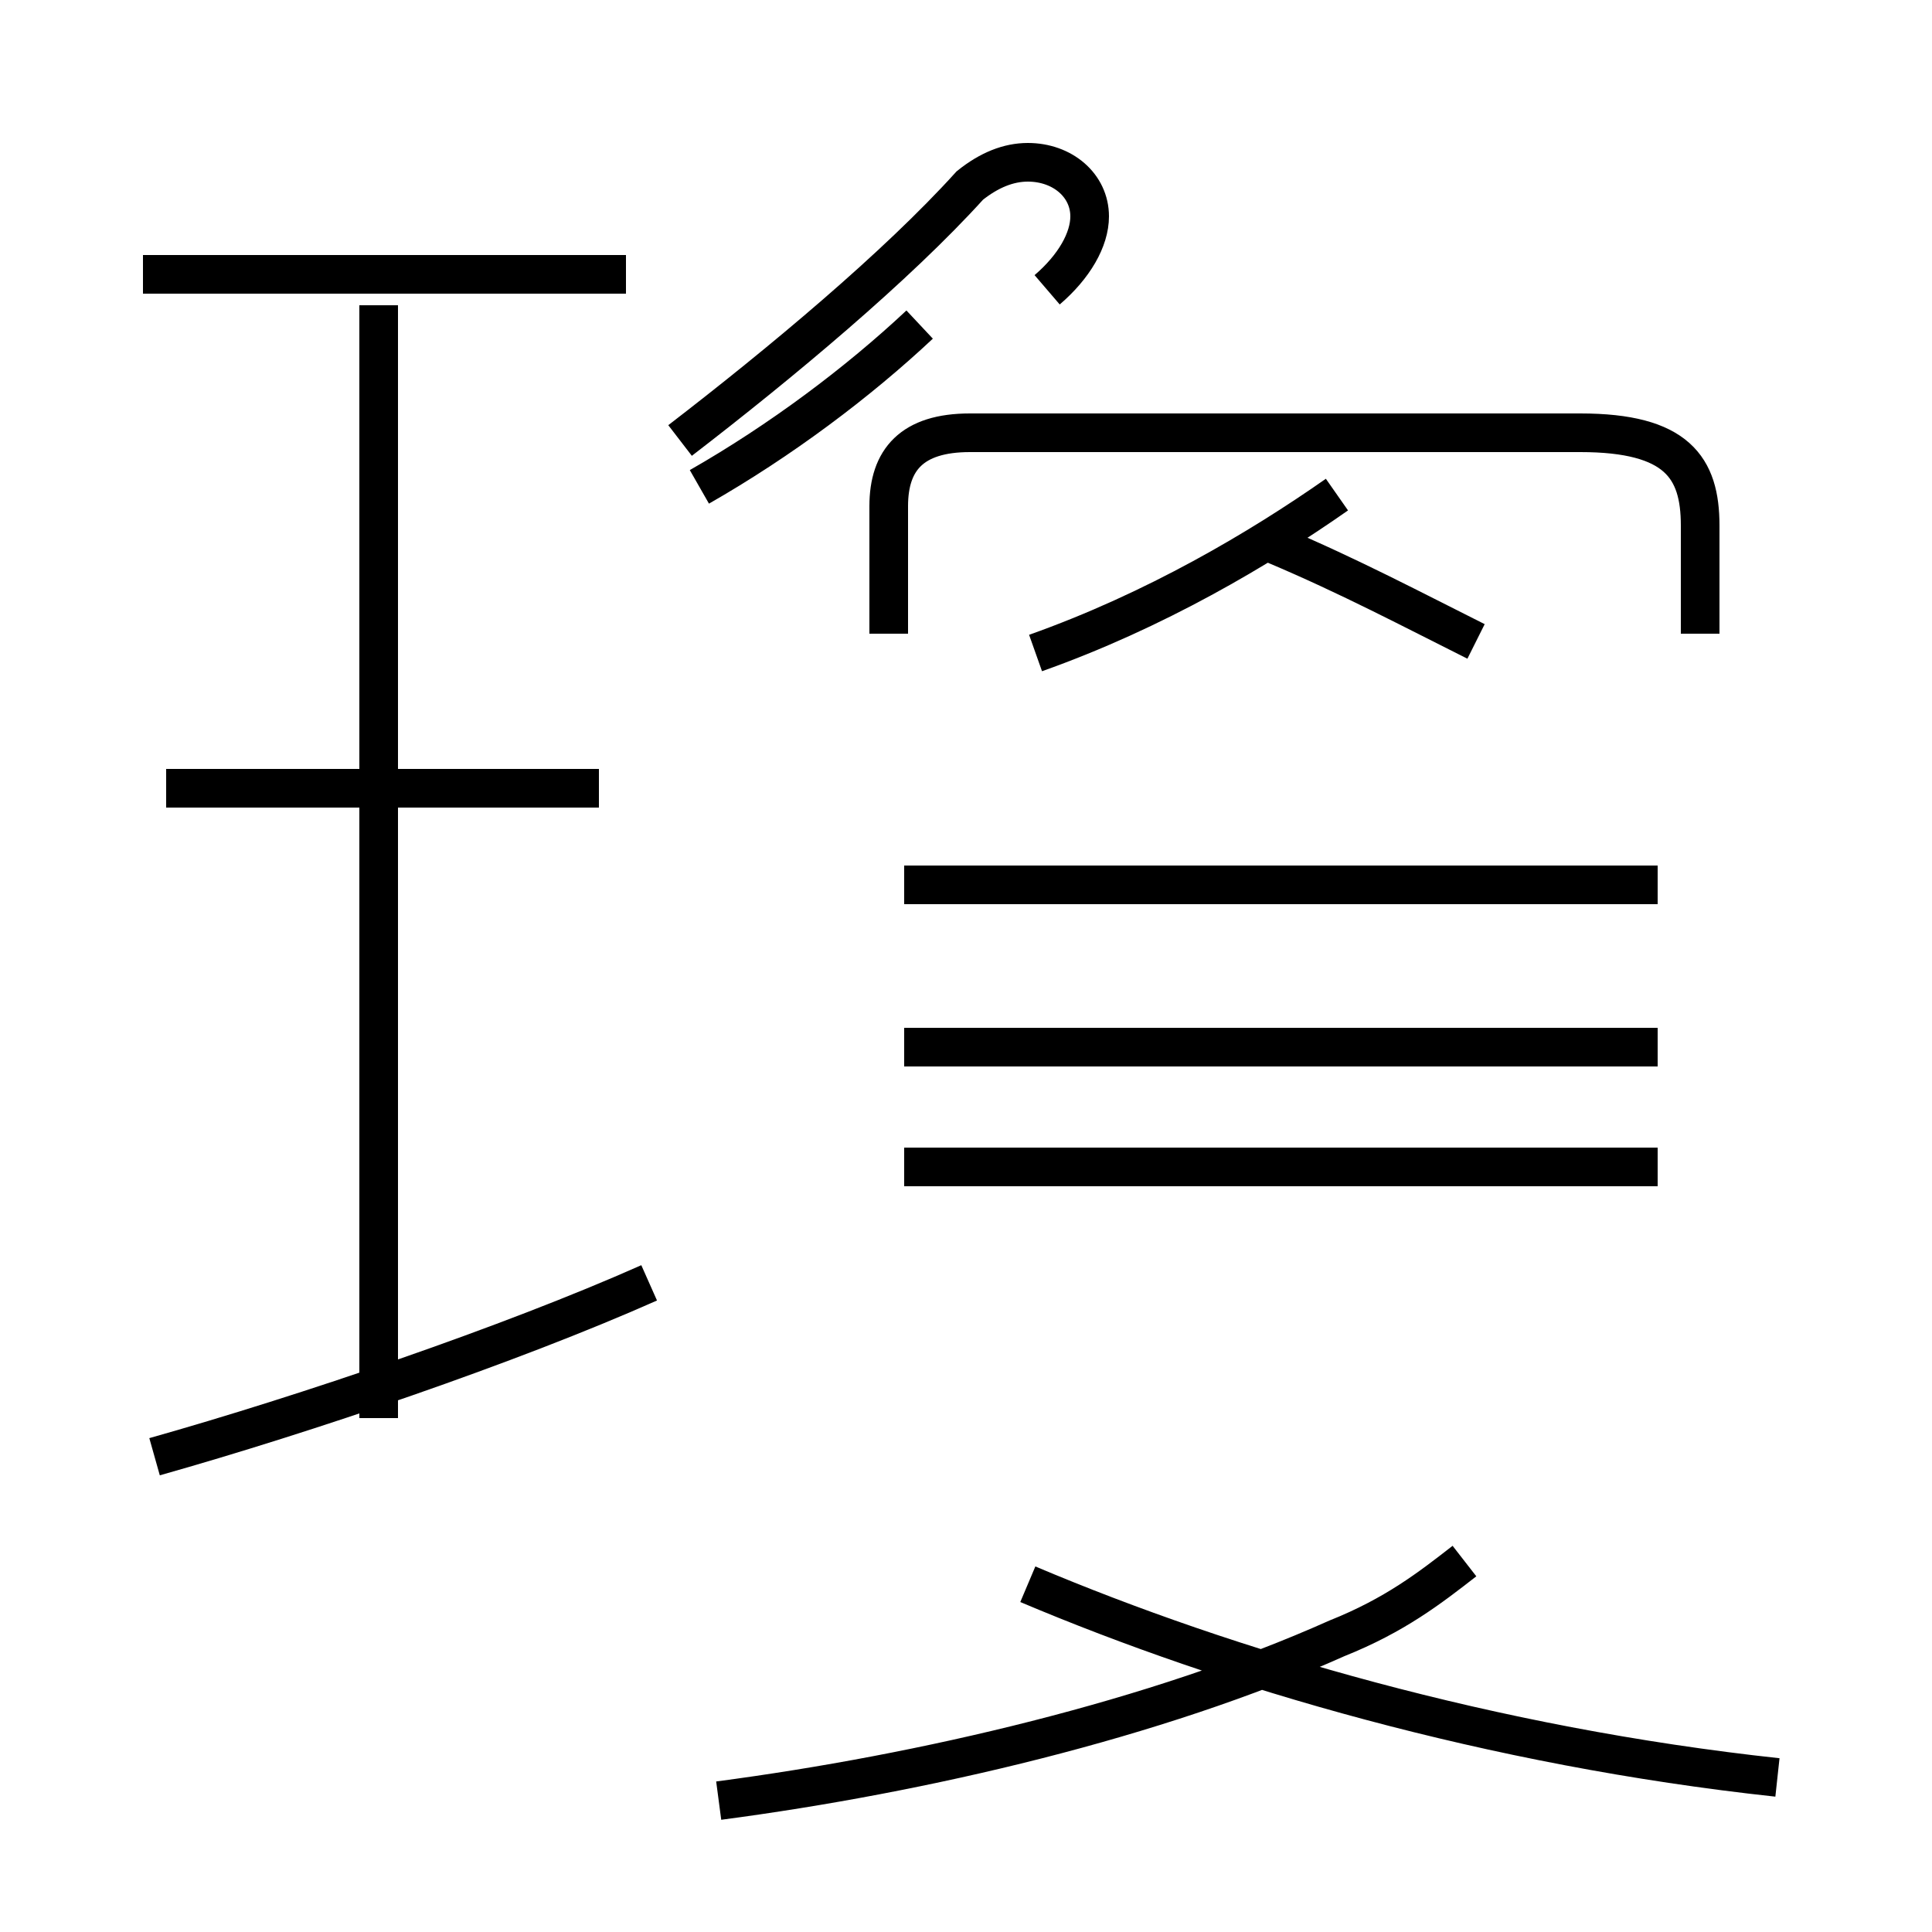 <?xml version='1.0' encoding='utf8'?>
<svg viewBox="0.0 -44.0 50.0 50.0" version="1.1" xmlns="http://www.w3.org/2000/svg">
<rect x="0.0" y="-44.0" width="50.0" height="50.0" fill="#808080" stroke="none"/>
<rect x="-1000" y="-1000" width="2000" height="2000" stroke="white" fill="white"/>
<g style="fill:none; stroke:#000000;  stroke-width:1">
<path d="M 18.1 31.4 C 20.2 32.6 22.2 34.1 23.8 35.6 M 26.8 27.1 C 29.9 28.2 32.6 29.8 34.6 31.2 M 38.2 27.4 C 36.6 28.2 34.9 29.1 33.0 29.9 M 44.0 27.6 L 44.0 30.4 C 44.0 31.9 43.4 32.8 40.9 32.8 L 25.1 32.8 C 23.6 32.8 23.0 32.1 23.0 30.9 L 23.0 27.6 M 27.1 36.5 C 27.8 37.1 28.2 37.8 28.2 38.4 C 28.2 39.2 27.5 39.8 26.6 39.8 C 26.1 39.8 25.6 39.6 25.1 39.2 C 23.2 37.1 20.2 34.6 17.6 32.6 M 46.0 -2.0 C 38.6 -1.2 31.8 0.8 26.6 3.0 M 18.6 -2.6 C 23.9 -1.9 29.9 -0.5 34.6 1.6 C 36.1 2.2 37.0 2.9 37.9 3.6 M 42.9 13.8 L 23.4 13.8 M 42.9 16.9 L 23.4 16.9 M 42.9 21.1 L 23.4 21.1 M 4.0 6.3 C 7.9 7.4 13.2 9.2 16.8 10.8 M 9.8 7.3 L 9.8 36.1 M 15.5 23.6 L 4.3 23.6 M 16.2 36.9 L 3.7 36.9" transform="scale(1, -1)" />
</g>
</svg>